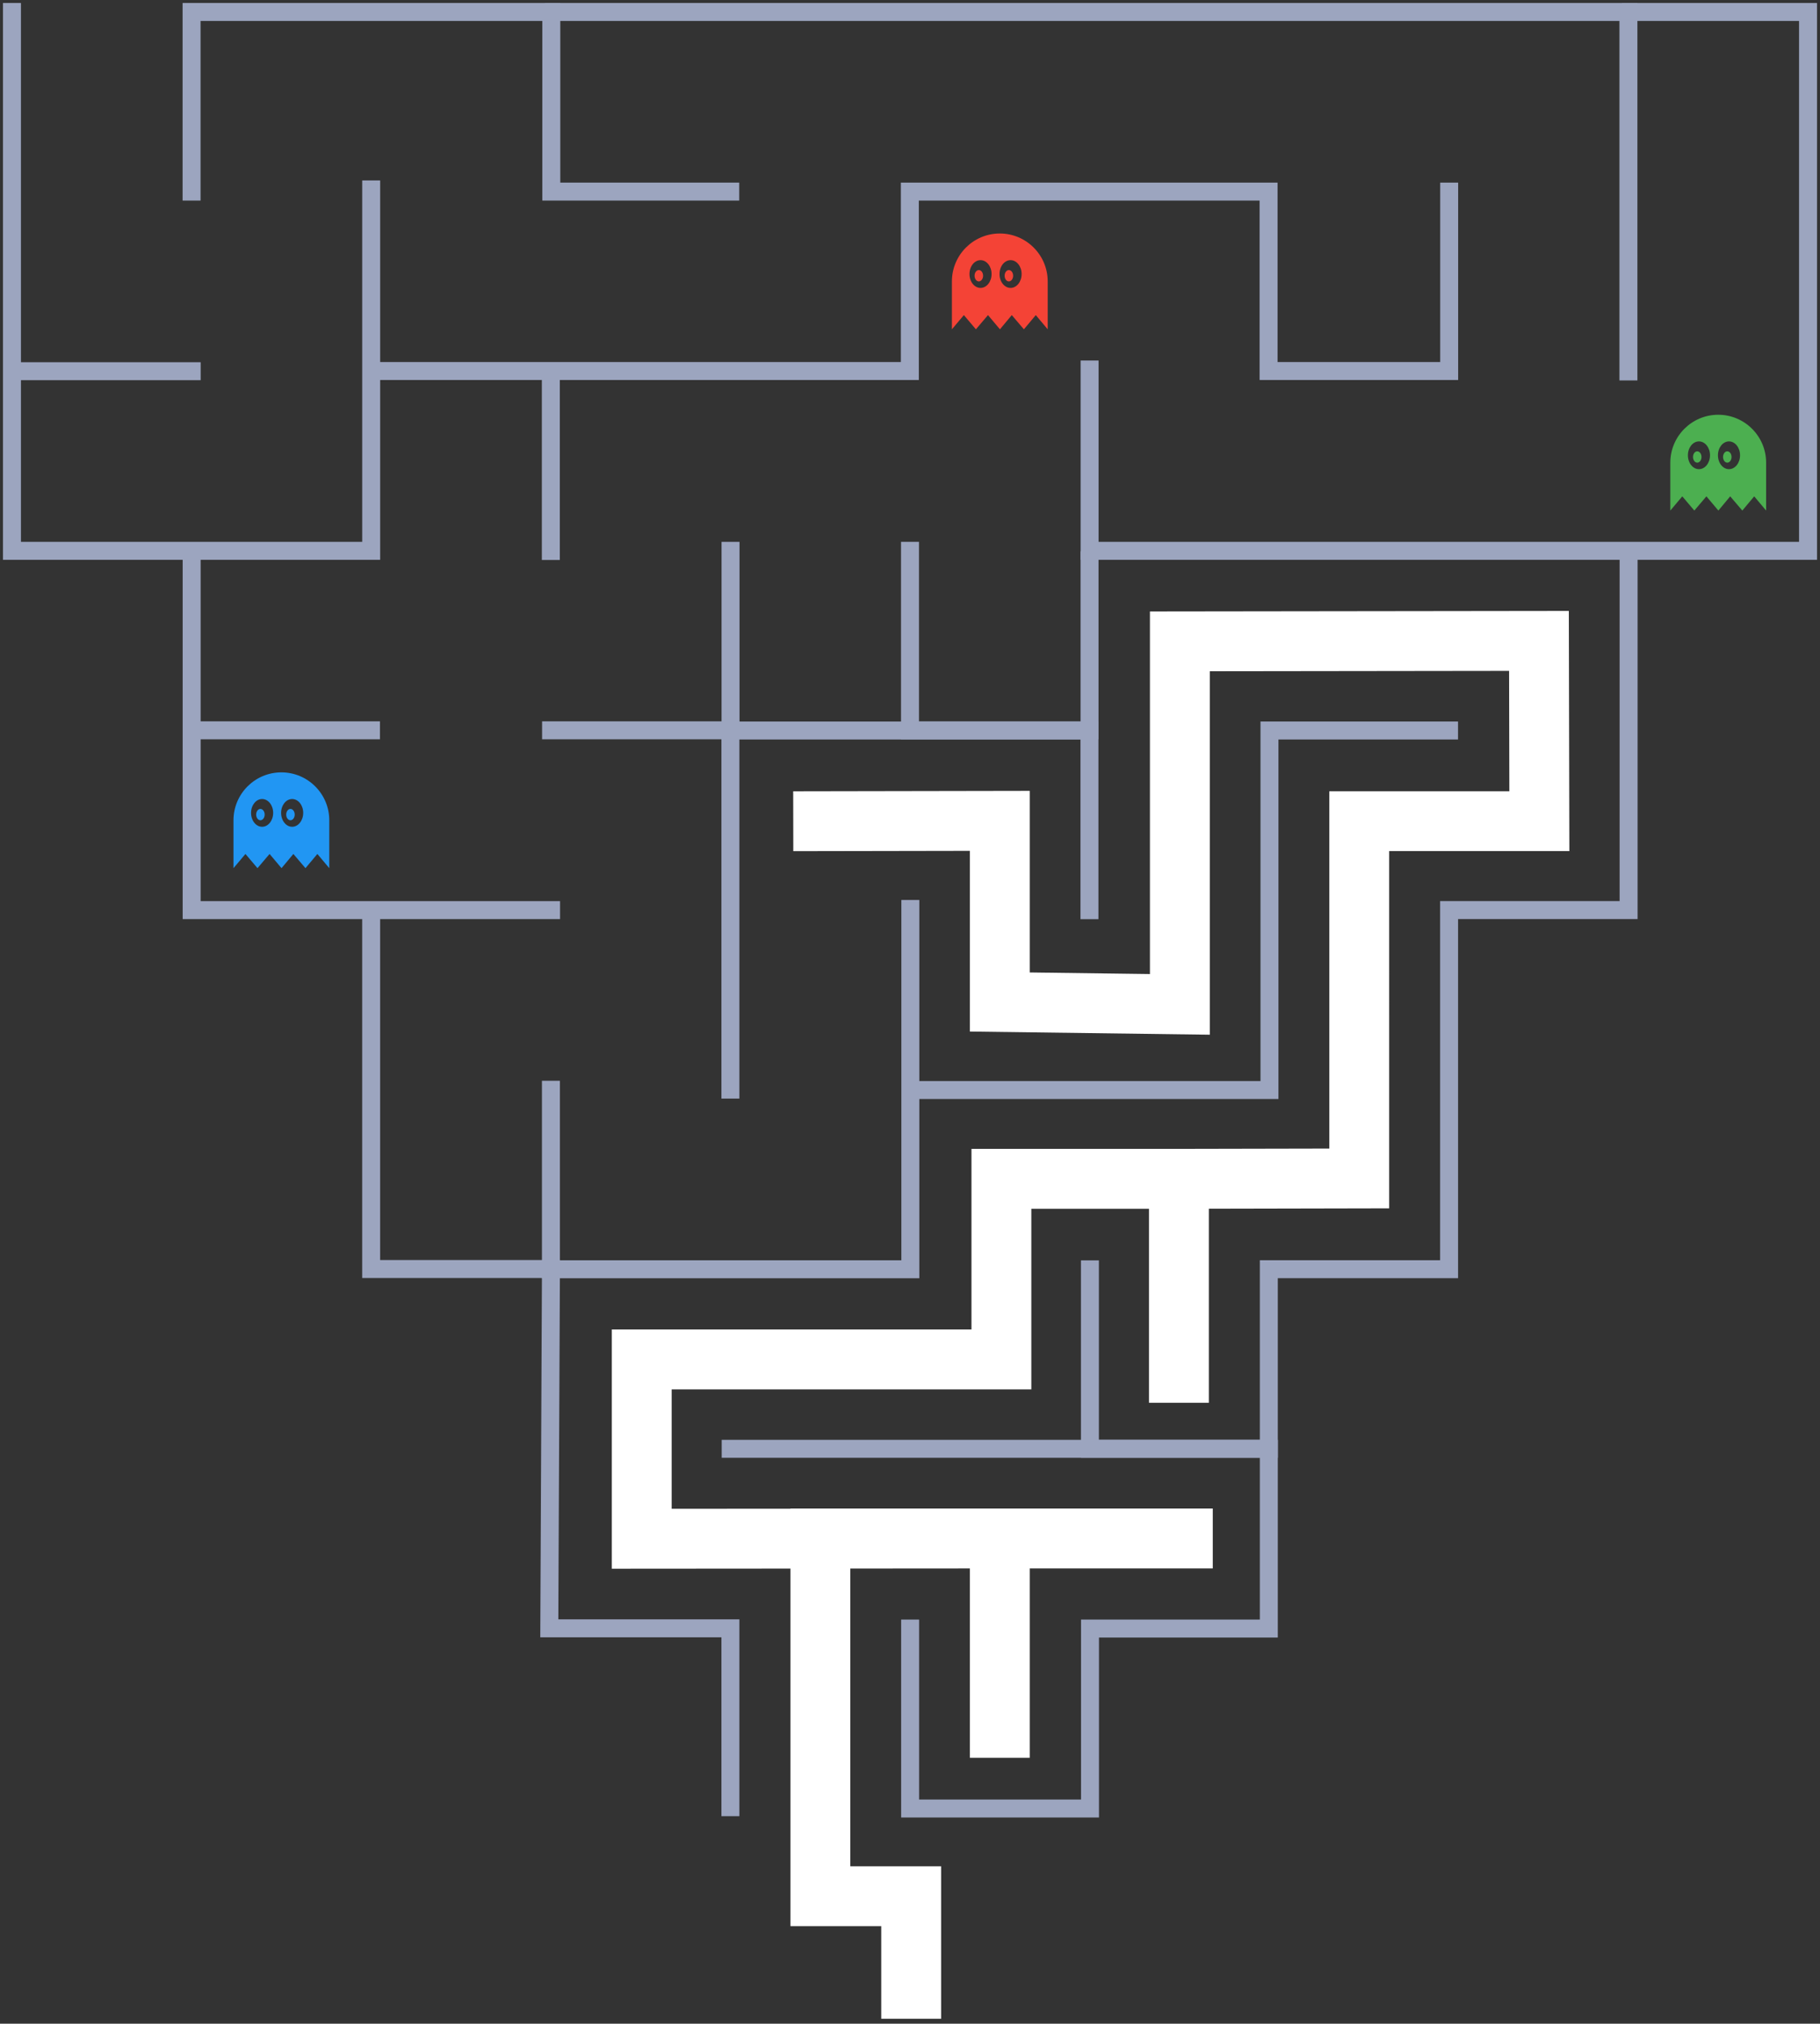 <?xml version="1.0" encoding="UTF-8" standalone="no"?>
<svg width="304px" height="338px" viewBox="0 0 304 338" version="1.1" xmlns="http://www.w3.org/2000/svg" xmlns:xlink="http://www.w3.org/1999/xlink" xmlns:sketch="http://www.bohemiancoding.com/sketch/ns">
    <rect x="0" y="0" width="304" height="338" fill="#333333" stroke="none"/>
    <!-- Generator: Sketch 3.2.1 (9971) - http://www.bohemiancoding.com/sketch -->
    <title>labirint</title>
    <desc>Created with Sketch.</desc>
    <defs></defs>
    <g id="Page-1" stroke="none" stroke-width="1" fill="none" fill-rule="evenodd" sketch:type="MSPage">
        <g id="labirint" sketch:type="MSLayerGroup" transform="translate(2, 2)">
            <g id="borders" stroke="#9CA5BF" stroke-width="3" stroke-linecap="square" sketch:type="MSShapeGroup">
                <path d="M30.012,90.972 L30.012,150.006 L90.047,150.006" id="line18"></path>
                <path d="M0,0 L0,90 L60,90 L60,29.636" id="line17"></path>
                <path d="M30,30 L30,0 L90.085,0 L90.085,30 L119.976,30" id="line16"></path>
                <path d="M270.03,90.661 L270.03,150 L240.047,150 L240.047,209.983 L209.934,209.983 L209.934,270 L180.065,270 L180.065,300.057 L150.021,300.057 L150.021,270" id="line15"></path>
                <path d="M90.023,180.01 L90.023,209.995 L150.057,209.995 L150.057,149.816" id="line14"></path>
                <path d="M150.679,180.056 L210.044,180.056 L210.044,120.01 L240.039,120.01" id="line13"></path>
                <path d="M31.224,119.978 L59.962,119.978" id="line12"></path>
                <path d="M90.5,0 L270,0 L270,60.04" id="line11"></path>
                <path d="M0.469,59.998 L30.017,59.998" id="line10"></path>
                <path d="M180,59.715 L180,90 L300,90 L300,0 L270.428,3.68128068e-15" id="line9"></path>
                <path d="M60.531,59.967 L149.973,59.967 L149.973,30.001 L209.894,30.001 L209.894,59.967 L240.061,59.967 L240.061,30.001" id="line8"></path>
                <path d="M90.007,60.518 L90.007,90.028" id="line7"></path>
                <path d="M59.995,151.426 L59.995,209.953 L90.026,209.953 L89.751,269.96 L120.002,269.96 L120.002,299.833" id="line6"></path>
                <path d="M90.047,119.978 L120.001,119.978 L120.001,179.986" id="line5"></path>
                <path d="M179.989,91.586 L179.989,119.979 L150,119.979 L150,89.997" id="line4"></path>
                <path d="M179.974,150.017 L179.974,120.012 L120.025,120.012 L120.025,90.001" id="line3"></path>
                <path d="M209.93,239.981 L120.051,239.981" id="line2"></path>
                <path d="M209.929,239.974 L180.052,239.974 L180.052,210.007" id="line1"></path>
            </g>
            <path d="M165,138 C166.657,138 168,136.657 168,135 C168,133.343 166.657,132 165,132 C163.343,132 162,133.343 162,135 C162,136.657 163.343,138 165,138 Z M165,153 C166.657,153 168,151.657 168,150 C168,148.343 166.657,147 165,147 C163.343,147 162,148.343 162,150 C162,151.657 163.343,153 165,153 Z M195,138 C196.657,138 198,136.657 198,135 C198,133.343 196.657,132 195,132 C193.343,132 192,133.343 192,135 C192,136.657 193.343,138 195,138 Z M195,153 C196.657,153 198,151.657 198,150 C198,148.343 196.657,147 195,147 C193.343,147 192,148.343 192,150 C192,151.657 193.343,153 195,153 Z M195,108 C196.657,108 198,106.657 198,105 C198,103.343 196.657,102 195,102 C193.343,102 192,103.343 192,105 C192,106.657 193.343,108 195,108 Z M210,108 C211.657,108 213,106.657 213,105 C213,103.343 211.657,102 210,102 C208.343,102 207,103.343 207,105 C207,106.657 208.343,108 210,108 Z M225,108 C226.657,108 228,106.657 228,105 C228,103.343 226.657,102 225,102 C223.343,102 222,103.343 222,105 C222,106.657 223.343,108 225,108 Z M240,108 C241.657,108 243,106.657 243,105 C243,103.343 241.657,102 240,102 C238.343,102 237,103.343 237,105 C237,106.657 238.343,108 240,108 Z M255,108 C256.657,108 258,106.657 258,105 C258,103.343 256.657,102 255,102 C253.343,102 252,103.343 252,105 C252,106.657 253.343,108 255,108 Z M195,123 C196.657,123 198,121.657 198,120 C198,118.343 196.657,117 195,117 C193.343,117 192,118.343 192,120 C192,121.657 193.343,123 195,123 Z M165,168 C166.657,168 168,166.657 168,165 C168,163.343 166.657,162 165,162 C163.343,162 162,163.343 162,165 C162,166.657 163.343,168 165,168 Z M180,168 C181.657,168 183,166.657 183,165 C183,163.343 181.657,162 180,162 C178.343,162 177,163.343 177,165 C177,166.657 178.343,168 180,168 Z M195,168 C196.657,168 198,166.657 198,165 C198,163.343 196.657,162 195,162 C193.343,162 192,163.343 192,165 C192,166.657 193.343,168 195,168 Z M195,198 C196.657,198 198,196.657 198,195 C198,193.343 196.657,192 195,192 C193.343,192 192,193.343 192,195 C192,196.657 193.343,198 195,198 Z M195,213 C196.657,213 198,211.657 198,210 C198,208.343 196.657,207 195,207 C193.343,207 192,208.343 192,210 C192,211.657 193.343,213 195,213 Z M195,228 C196.657,228 198,226.657 198,225 C198,223.343 196.657,222 195,222 C193.343,222 192,223.343 192,225 C192,226.657 193.343,228 195,228 Z M165,273 C166.657,273 168,271.657 168,270 C168,268.343 166.657,267 165,267 C163.343,267 162,268.343 162,270 C162,271.657 163.343,273 165,273 Z M165,288 C166.657,288 168,286.657 168,285 C168,283.343 166.657,282 165,282 C163.343,282 162,283.343 162,285 C162,286.657 163.343,288 165,288 Z M135,273 C136.657,273 138,271.657 138,270 C138,268.343 136.657,267 135,267 C133.343,267 132,268.343 132,270 C132,271.657 133.343,273 135,273 Z M135,288 C136.657,288 138,286.657 138,285 C138,283.343 136.657,282 135,282 C133.343,282 132,283.343 132,285 C132,286.657 133.343,288 135,288 Z M135,303 C136.657,303 138,301.657 138,300 C138,298.343 136.657,297 135,297 C133.343,297 132,298.343 132,300 C132,301.657 133.343,303 135,303 Z M135,318 C136.657,318 138,316.657 138,315 C138,313.343 136.657,312 135,312 C133.343,312 132,313.343 132,315 C132,316.657 133.343,318 135,318 Z M150,318 C151.657,318 153,316.657 153,315 C153,313.343 151.657,312 150,312 C148.343,312 147,313.343 147,315 C147,316.657 148.343,318 150,318 Z M150,333 C151.657,333 153,331.657 153,330 C153,328.343 151.657,327 150,327 C148.343,327 147,328.343 147,330 C147,331.657 148.343,333 150,333 Z M105,243 C106.657,243 108,241.657 108,240 C108,238.343 106.657,237 105,237 C103.343,237 102,238.343 102,240 C102,241.657 103.343,243 105,243 Z M105,258 C106.657,258 108,256.657 108,255 C108,253.343 106.657,252 105,252 C103.343,252 102,253.343 102,255 C102,256.657 103.343,258 105,258 Z M165,213 C166.657,213 168,211.657 168,210 C168,208.343 166.657,207 165,207 C163.343,207 162,208.343 162,210 C162,211.657 163.343,213 165,213 Z M165,228 C166.657,228 168,226.657 168,225 C168,223.343 166.657,222 165,222 C163.343,222 162,223.343 162,225 C162,226.657 163.343,228 165,228 Z M210,198 C211.657,198 213,196.657 213,195 C213,193.343 211.657,192 210,192 C208.343,192 207,193.343 207,195 C207,196.657 208.343,198 210,198 Z M165,198 C166.657,198 168,196.657 168,195 C168,193.343 166.657,192 165,192 C163.343,192 162,193.343 162,195 C162,196.657 163.343,198 165,198 Z M180,198 C181.657,198 183,196.657 183,195 C183,193.343 181.657,192 180,192 C178.343,192 177,193.343 177,195 C177,196.657 178.343,198 180,198 Z M225,198 C226.657,198 228,196.657 228,195 C228,193.343 226.657,192 225,192 C223.343,192 222,193.343 222,195 C222,196.657 223.343,198 225,198 Z M165,258 C166.657,258 168,256.657 168,255 C168,253.343 166.657,252 165,252 C163.343,252 162,253.343 162,255 C162,256.657 163.343,258 165,258 Z M180,258 C181.657,258 183,256.657 183,255 C183,253.343 181.657,252 180,252 C178.343,252 177,253.343 177,255 C177,256.657 178.343,258 180,258 Z M135,258 C136.657,258 138,256.657 138,255 C138,253.343 136.657,252 135,252 C133.343,252 132,253.343 132,255 C132,256.657 133.343,258 135,258 Z M120,258 C121.657,258 123,256.657 123,255 C123,253.343 121.657,252 120,252 C118.343,252 117,253.343 117,255 C117,256.657 118.343,258 120,258 Z M150,258 C151.657,258 153,256.657 153,255 C153,253.343 151.657,252 150,252 C148.343,252 147,253.343 147,255 C147,256.657 148.343,258 150,258 Z M195,258 C196.657,258 198,256.657 198,255 C198,253.343 196.657,252 195,252 C193.343,252 192,253.343 192,255 C192,256.657 193.343,258 195,258 Z M135,228 C136.657,228 138,226.657 138,225 C138,223.343 136.657,222 135,222 C133.343,222 132,223.343 132,225 C132,226.657 133.343,228 135,228 Z M150,228 C151.657,228 153,226.657 153,225 C153,223.343 151.657,222 150,222 C148.343,222 147,223.343 147,225 C147,226.657 148.343,228 150,228 Z M105,228 C106.657,228 108,226.657 108,225 C108,223.343 106.657,222 105,222 C103.343,222 102,223.343 102,225 C102,226.657 103.343,228 105,228 Z M120,228 C121.657,228 123,226.657 123,225 C123,223.343 121.657,222 120,222 C118.343,222 117,223.343 117,225 C117,226.657 118.343,228 120,228 Z M225,152 C226.657,152 228,150.657 228,149 C228,147.343 226.657,146 225,146 C223.343,146 222,147.343 222,149 C222,150.657 223.343,152 225,152 Z M225,167 C226.657,167 228,165.657 228,164 C228,162.343 226.657,161 225,161 C223.343,161 222,162.343 222,164 C222,165.657 223.343,167 225,167 Z M225,182 C226.657,182 228,180.657 228,179 C228,177.343 226.657,176 225,176 C223.343,176 222,177.343 222,179 C222,180.657 223.343,182 225,182 Z M225,138 C226.657,138 228,136.657 228,135 C228,133.343 226.657,132 225,132 C223.343,132 222,133.343 222,135 C222,136.657 223.343,138 225,138 Z M240,138 C241.657,138 243,136.657 243,135 C243,133.343 241.657,132 240,132 C238.343,132 237,133.343 237,135 C237,136.657 238.343,138 240,138 Z M255,123 C256.657,123 258,121.657 258,120 C258,118.343 256.657,117 255,117 C253.343,117 252,118.343 252,120 C252,121.657 253.343,123 255,123 Z M255,138 C256.657,138 258,136.657 258,135 C258,133.343 256.657,132 255,132 C253.343,132 252,133.343 252,135 C252,136.657 253.343,138 255,138 Z" id="dots" fill="#9CA5BF" sketch:type="MSShapeGroup"></path>
            <path d="M135.499,135.153 L165,135.1 L165,165.355 L195.077,165.751 L195.077,105.121 L255.058,105.044 L255.123,135.153 L225.037,135.153 L225.038,194.824 L194.918,194.886 L194.918,232.287 L194.918,194.886 L165.267,194.886 L165.267,225.05 L105.192,225.05 L105.192,255.002 L165,254.958 L165,291.586 L165,254.958 L200.572,254.958 L165,254.958 L135.031,254.958 L135.031,314.706 L150.197,314.706 L150.197,330.172" id="main-line" stroke="#FFFFFF" stroke-width="10" stroke-linecap="square" sketch:type="MSShapeGroup"></path>
            <path d="M157,45 C157,40.582 160.591,37 165,37 C169.418,37 173,40.591 173,45 L173,53 L171.01,50.628 L169.024,53 L167.001,50.628 L165.024,53 L163.026,50.628 L161.008,53 L158.997,50.628 L157,53 L157,45 Z M161.781,46.089 C162.801,46.089 163.627,45.05 163.627,43.769 C163.627,42.488 162.801,41.45 161.781,41.45 C160.761,41.45 159.935,42.488 159.935,43.769 C159.935,45.05 160.761,46.089 161.781,46.089 Z M166.799,46.089 C167.818,46.089 168.645,45.05 168.645,43.769 C168.645,42.488 167.818,41.45 166.799,41.45 C165.779,41.45 164.953,42.488 164.953,43.769 C164.953,45.05 165.779,46.089 166.799,46.089 Z M161.497,45 C161.889,45 162.207,44.576 162.207,44.053 C162.207,43.53 161.889,43.107 161.497,43.107 C161.105,43.107 160.787,43.53 160.787,44.053 C160.787,44.576 161.105,45 161.497,45 Z M166.515,45 C166.907,45 167.225,44.576 167.225,44.053 C167.225,43.53 166.907,43.107 166.515,43.107 C166.123,43.107 165.805,43.53 165.805,44.053 C165.805,44.576 166.123,45 166.515,45 Z" id="red-ghost" fill="#F44336" sketch:type="MSShapeGroup"></path>
            <path d="M277,75.273 C277,70.855 280.591,67.273 285,67.273 C289.418,67.273 293,70.864 293,75.273 L293,83.273 L291.01,80.901 L289.024,83.273 L287.001,80.901 L285.024,83.273 L283.026,80.901 L281.008,83.273 L278.997,80.901 L277,83.273 L277,75.273 Z M281.781,76.362 C282.801,76.362 283.627,75.323 283.627,74.042 C283.627,72.761 282.801,71.723 281.781,71.723 C280.761,71.723 279.935,72.761 279.935,74.042 C279.935,75.323 280.761,76.362 281.781,76.362 Z M286.799,76.362 C287.818,76.362 288.645,75.323 288.645,74.042 C288.645,72.761 287.818,71.723 286.799,71.723 C285.779,71.723 284.953,72.761 284.953,74.042 C284.953,75.323 285.779,76.362 286.799,76.362 Z M281.497,75.273 C281.889,75.273 282.207,74.849 282.207,74.326 C282.207,73.803 281.889,73.379 281.497,73.379 C281.105,73.379 280.787,73.803 280.787,74.326 C280.787,74.849 281.105,75.273 281.497,75.273 Z M286.515,75.273 C286.907,75.273 287.225,74.849 287.225,74.326 C287.225,73.803 286.907,73.379 286.515,73.379 C286.123,73.379 285.805,73.803 285.805,74.326 C285.805,74.849 286.123,75.273 286.515,75.273 Z" id="green-ghost" fill="#4CAF50" sketch:type="MSShapeGroup"></path>
            <path d="M37,135 C37,130.582 40.591,127 45,127 C49.418,127 53,130.591 53,135 L53,143 L51.01,140.628 L49.024,143 L47.001,140.628 L45.024,143 L43.026,140.628 L41.008,143 L38.997,140.628 L37,143 L37,135 Z M41.781,136.089 C42.801,136.089 43.627,135.05 43.627,133.769 C43.627,132.488 42.801,131.45 41.781,131.45 C40.761,131.45 39.935,132.488 39.935,133.769 C39.935,135.05 40.761,136.089 41.781,136.089 Z M46.799,136.089 C47.818,136.089 48.645,135.05 48.645,133.769 C48.645,132.488 47.818,131.45 46.799,131.45 C45.779,131.45 44.953,132.488 44.953,133.769 C44.953,135.05 45.779,136.089 46.799,136.089 Z M41.497,135 C41.889,135 42.207,134.576 42.207,134.053 C42.207,133.53 41.889,133.107 41.497,133.107 C41.105,133.107 40.787,133.53 40.787,134.053 C40.787,134.576 41.105,135 41.497,135 Z M46.515,135 C46.907,135 47.225,134.576 47.225,134.053 C47.225,133.53 46.907,133.107 46.515,133.107 C46.123,133.107 45.805,133.53 45.805,134.053 C45.805,134.576 46.123,135 46.515,135 Z" id="blue-ghost" fill="#2196F3" sketch:type="MSShapeGroup"></path>
        </g>
    </g>
</svg>